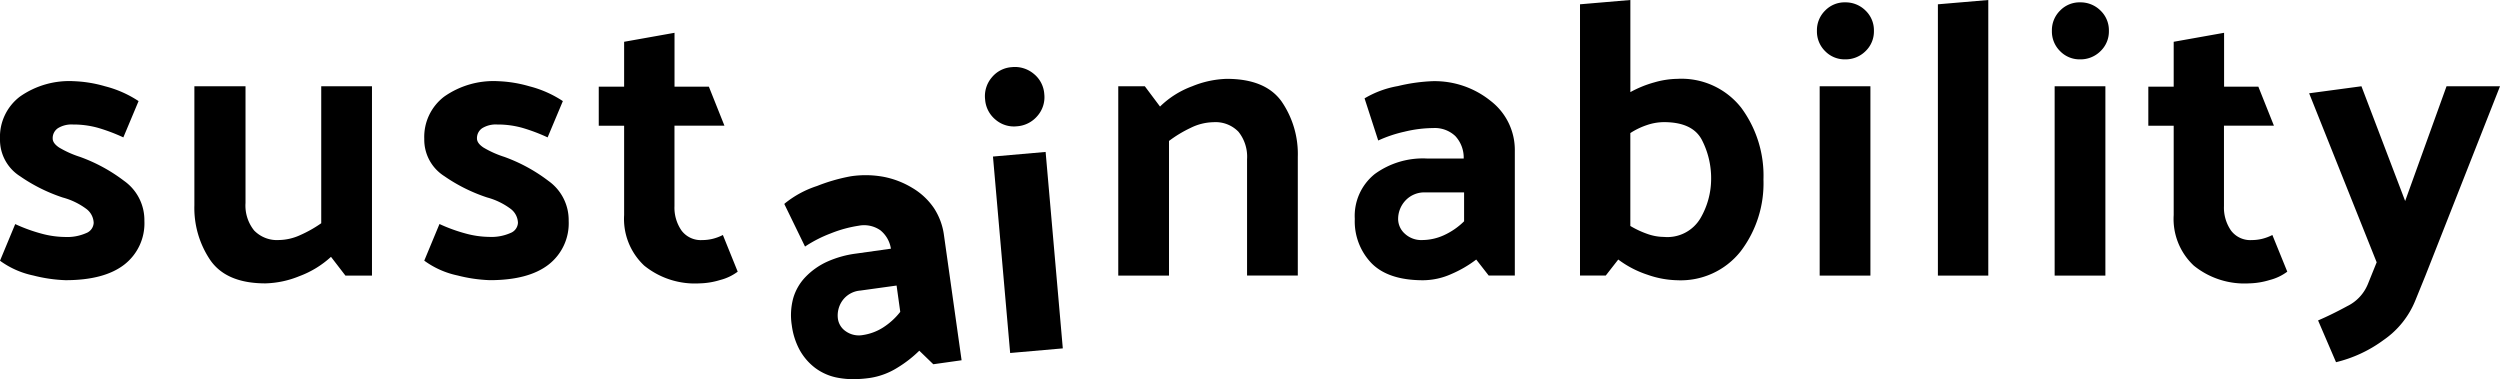 <svg xmlns="http://www.w3.org/2000/svg" width="272.854" height="41.379" viewBox="0 0 272.854 41.379"><path d="M17.182-69.725a19.534,19.534,0,0,0-2.769-1.044,9.96,9.96,0,0,0-2.726-.362,2.826,2.826,0,0,0-1.64.4A1.3,1.3,0,0,0,9.471-69.6q0,.511.7.98a10.882,10.882,0,0,0,2.279,1.022,18.024,18.024,0,0,1,4.814,2.62,5.239,5.239,0,0,1,2.215,4.367,5.7,5.7,0,0,1-2.194,4.771q-2.194,1.7-6.411,1.7a16.349,16.349,0,0,1-3.515-.511A9.448,9.448,0,0,1,3.72-56.263l1.661-4a17.736,17.736,0,0,0,2.876,1.044,10.086,10.086,0,0,0,2.535.362,5.147,5.147,0,0,0,2.343-.426,1.261,1.261,0,0,0,.809-1.108,1.983,1.983,0,0,0-.809-1.534,7.626,7.626,0,0,0-2.556-1.235,18.13,18.13,0,0,1-4.665-2.322A4.705,4.705,0,0,1,3.72-69.554a5.526,5.526,0,0,1,2.173-4.622,9.362,9.362,0,0,1,5.879-1.683,13.914,13.914,0,0,1,3.408.554,11.969,11.969,0,0,1,3.664,1.619ZM39.845-56.689a10.469,10.469,0,0,1-3.451,2.109,10.421,10.421,0,0,1-3.706.788q-4.217,0-5.985-2.492a10.148,10.148,0,0,1-1.768-6.028V-75.305h5.581v12.737a4.35,4.35,0,0,0,.937,3,3.475,3.475,0,0,0,2.726,1.044,5.736,5.736,0,0,0,2.343-.554,13.317,13.317,0,0,0,2.258-1.278V-75.305h5.538v20.661h-2.9ZM63.488-69.725a19.534,19.534,0,0,0-2.769-1.044,9.96,9.96,0,0,0-2.726-.362,2.827,2.827,0,0,0-1.64.4,1.3,1.3,0,0,0-.575,1.129q0,.511.7.98a10.882,10.882,0,0,0,2.279,1.022,18.024,18.024,0,0,1,4.814,2.62,5.239,5.239,0,0,1,2.215,4.367,5.7,5.7,0,0,1-2.194,4.771q-2.194,1.7-6.411,1.7a16.349,16.349,0,0,1-3.515-.511,9.448,9.448,0,0,1-3.642-1.619l1.661-4a17.736,17.736,0,0,0,2.876,1.044,10.086,10.086,0,0,0,2.535.362,5.147,5.147,0,0,0,2.343-.426A1.261,1.261,0,0,0,60.25-60.4a1.982,1.982,0,0,0-.809-1.534,7.626,7.626,0,0,0-2.556-1.235,18.13,18.13,0,0,1-4.665-2.322,4.705,4.705,0,0,1-2.194-4.068A5.526,5.526,0,0,1,52.2-74.176a9.362,9.362,0,0,1,5.879-1.683,13.914,13.914,0,0,1,3.408.554,11.969,11.969,0,0,1,3.664,1.619ZM84.234-55.07a5.48,5.48,0,0,1-1.938.916,8.19,8.19,0,0,1-2.236.362,8.787,8.787,0,0,1-6.028-1.938,6.973,6.973,0,0,1-2.194-5.517V-71H69.069v-4.26h2.769v-4.9l5.5-.98v5.879h3.749l1.7,4.26H77.333v8.776a4.381,4.381,0,0,0,.767,2.663,2.624,2.624,0,0,0,2.258,1.044,4.911,4.911,0,0,0,1.108-.128,5.2,5.2,0,0,0,1.15-.426Zm46.093-18.02a9.912,9.912,0,0,1,3.514-2.215,10.681,10.681,0,0,1,3.77-.809q4.217,0,5.985,2.471a10.124,10.124,0,0,1,1.768,6.049v12.95h-5.538V-67.339a4.35,4.35,0,0,0-.937-3,3.475,3.475,0,0,0-2.726-1.044,5.8,5.8,0,0,0-2.492.618,13.4,13.4,0,0,0-2.364,1.427v14.7h-5.538V-75.305h2.9Zm25.986,12.269a2.172,2.172,0,0,0,.724,1.6,2.635,2.635,0,0,0,1.917.7,5.77,5.77,0,0,0,2.322-.511,7.681,7.681,0,0,0,2.237-1.534v-3.152h-4.175a2.823,2.823,0,0,0-2.237.895A2.953,2.953,0,0,0,156.314-60.821Zm2.726,6.688q-3.791,0-5.623-1.853a6.581,6.581,0,0,1-1.832-4.835,5.857,5.857,0,0,1,2.173-4.9,8.915,8.915,0,0,1,5.666-1.7h4.047a3.451,3.451,0,0,0-.916-2.45,3.253,3.253,0,0,0-2.407-.873,13.708,13.708,0,0,0-3.152.4,14.22,14.22,0,0,0-2.854.959l-1.491-4.6a10.729,10.729,0,0,1,3.642-1.342,19.191,19.191,0,0,1,3.77-.533,9.732,9.732,0,0,1,6.347,2.151,6.757,6.757,0,0,1,2.641,5.474v13.589H166.2l-1.363-1.747a12.669,12.669,0,0,1-2.705,1.576A7.645,7.645,0,0,1,159.04-54.133ZM181.661-84.72v10.054a12.071,12.071,0,0,1,2.62-1.065,9.439,9.439,0,0,1,2.492-.383,8.291,8.291,0,0,1,6.986,3.152,12.463,12.463,0,0,1,2.428,7.838,12.246,12.246,0,0,1-2.492,7.838,8.331,8.331,0,0,1-6.923,3.152,10.345,10.345,0,0,1-3.238-.6,11.012,11.012,0,0,1-3.195-1.661l-1.363,1.747h-2.812V-84.251Zm3.664,25.858a4.193,4.193,0,0,0,4-2.066,8.539,8.539,0,0,0,1.15-4.2,9.089,9.089,0,0,0-1.022-4.345q-1.022-1.917-4.132-1.917a5.848,5.848,0,0,0-1.853.32,7.884,7.884,0,0,0-1.811.873v10.139a10.058,10.058,0,0,0,1.811.852A5.52,5.52,0,0,0,185.324-58.862Zm19.766-25.6a3.08,3.08,0,0,1,2.236.895,2.973,2.973,0,0,1,.916,2.215,2.973,2.973,0,0,1-.916,2.215,3.08,3.08,0,0,1-2.236.895,2.958,2.958,0,0,1-2.173-.895,3.009,3.009,0,0,1-.895-2.215,3.009,3.009,0,0,1,.895-2.215A2.958,2.958,0,0,1,205.091-84.464Zm2.769,9.159v20.661h-5.538V-75.305Zm12.865-9.415v30.076h-5.5V-84.251Zm10.011.256a3.08,3.08,0,0,1,2.236.895,2.973,2.973,0,0,1,.916,2.215,2.973,2.973,0,0,1-.916,2.215,3.08,3.08,0,0,1-2.236.895,2.958,2.958,0,0,1-2.173-.895,3.009,3.009,0,0,1-.895-2.215,3.009,3.009,0,0,1,.895-2.215A2.958,2.958,0,0,1,230.736-84.464Zm2.769,9.159v20.661h-5.538V-75.305ZM253.357-55.07a5.48,5.48,0,0,1-1.938.916,8.191,8.191,0,0,1-2.237.362,8.787,8.787,0,0,1-6.028-1.938,6.973,6.973,0,0,1-2.194-5.517V-71h-2.769v-4.26h2.769v-4.9l5.5-.98v5.879H250.2l1.7,4.26h-5.453v8.776a4.381,4.381,0,0,0,.767,2.663,2.624,2.624,0,0,0,2.258,1.044,4.911,4.911,0,0,0,1.108-.128,5.2,5.2,0,0,0,1.15-.426Zm8.776,1.406.98-2.428-7.37-18.446,5.708-.767,4.771,12.524,4.516-12.524h5.836l-8.137,20.661-1.108,2.726a9.6,9.6,0,0,1-3.451,4.3,14.441,14.441,0,0,1-5.2,2.428l-1.96-4.558q1.491-.639,3.174-1.555A4.6,4.6,0,0,0,262.132-53.665Z" transform="translate(-3.72 84.72)"/><path d="M5.943,22.126a5.914,5.914,0,0,1-2.568-1.087A6.264,6.264,0,0,1,1.669,19.06,7.778,7.778,0,0,1,.82,16.39a7.1,7.1,0,0,1,.15-2.944,5.581,5.581,0,0,1,1.367-2.358A7.728,7.728,0,0,1,4.691,9.436a11.2,11.2,0,0,1,3.122-.877l3.824-.537a3.2,3.2,0,0,0-1.147-2.006,3.1,3.1,0,0,0-2.373-.5,13.609,13.609,0,0,0-3.026.829A14.1,14.1,0,0,0,2.433,7.678l-.169.113L0,3.139.1,3.05A10.947,10.947,0,0,1,3.576,1.179,19.459,19.459,0,0,1,7.272.118a10.877,10.877,0,0,1,3.539.055,9.508,9.508,0,0,1,3.162,1.215,7.383,7.383,0,0,1,2.358,2.2,7.085,7.085,0,0,1,1.1,2.983L19.352,20.2l-3.088.434-1.529-1.478A13.072,13.072,0,0,1,12.365,21a7.857,7.857,0,0,1-3.032,1.13,12.962,12.962,0,0,1-1.8.133A8.971,8.971,0,0,1,5.943,22.126Zm2.352-9.533a2.666,2.666,0,0,0-1.967,1.119,2.8,2.8,0,0,0-.474,1.97,1.985,1.985,0,0,0,.868,1.363,2.476,2.476,0,0,0,1.867.4,5.625,5.625,0,0,0,2.16-.8,7.493,7.493,0,0,0,1.908-1.729l-.4-2.871Z" transform="translate(85.598 19.12)"/><path d="M3.2,0a3.208,3.208,0,0,1,2.33.932,3.1,3.1,0,0,1,.954,2.308,3.1,3.1,0,0,1-.954,2.308,3.208,3.208,0,0,1-2.33.932A3.081,3.081,0,0,1,.932,5.547,3.134,3.134,0,0,1,0,3.239,3.134,3.134,0,0,1,.932.932,3.081,3.081,0,0,1,3.2,0ZM6.079,9.541V31.063H.311V9.541Z" transform="translate(107.233 7.608) rotate(-5)"/></svg>